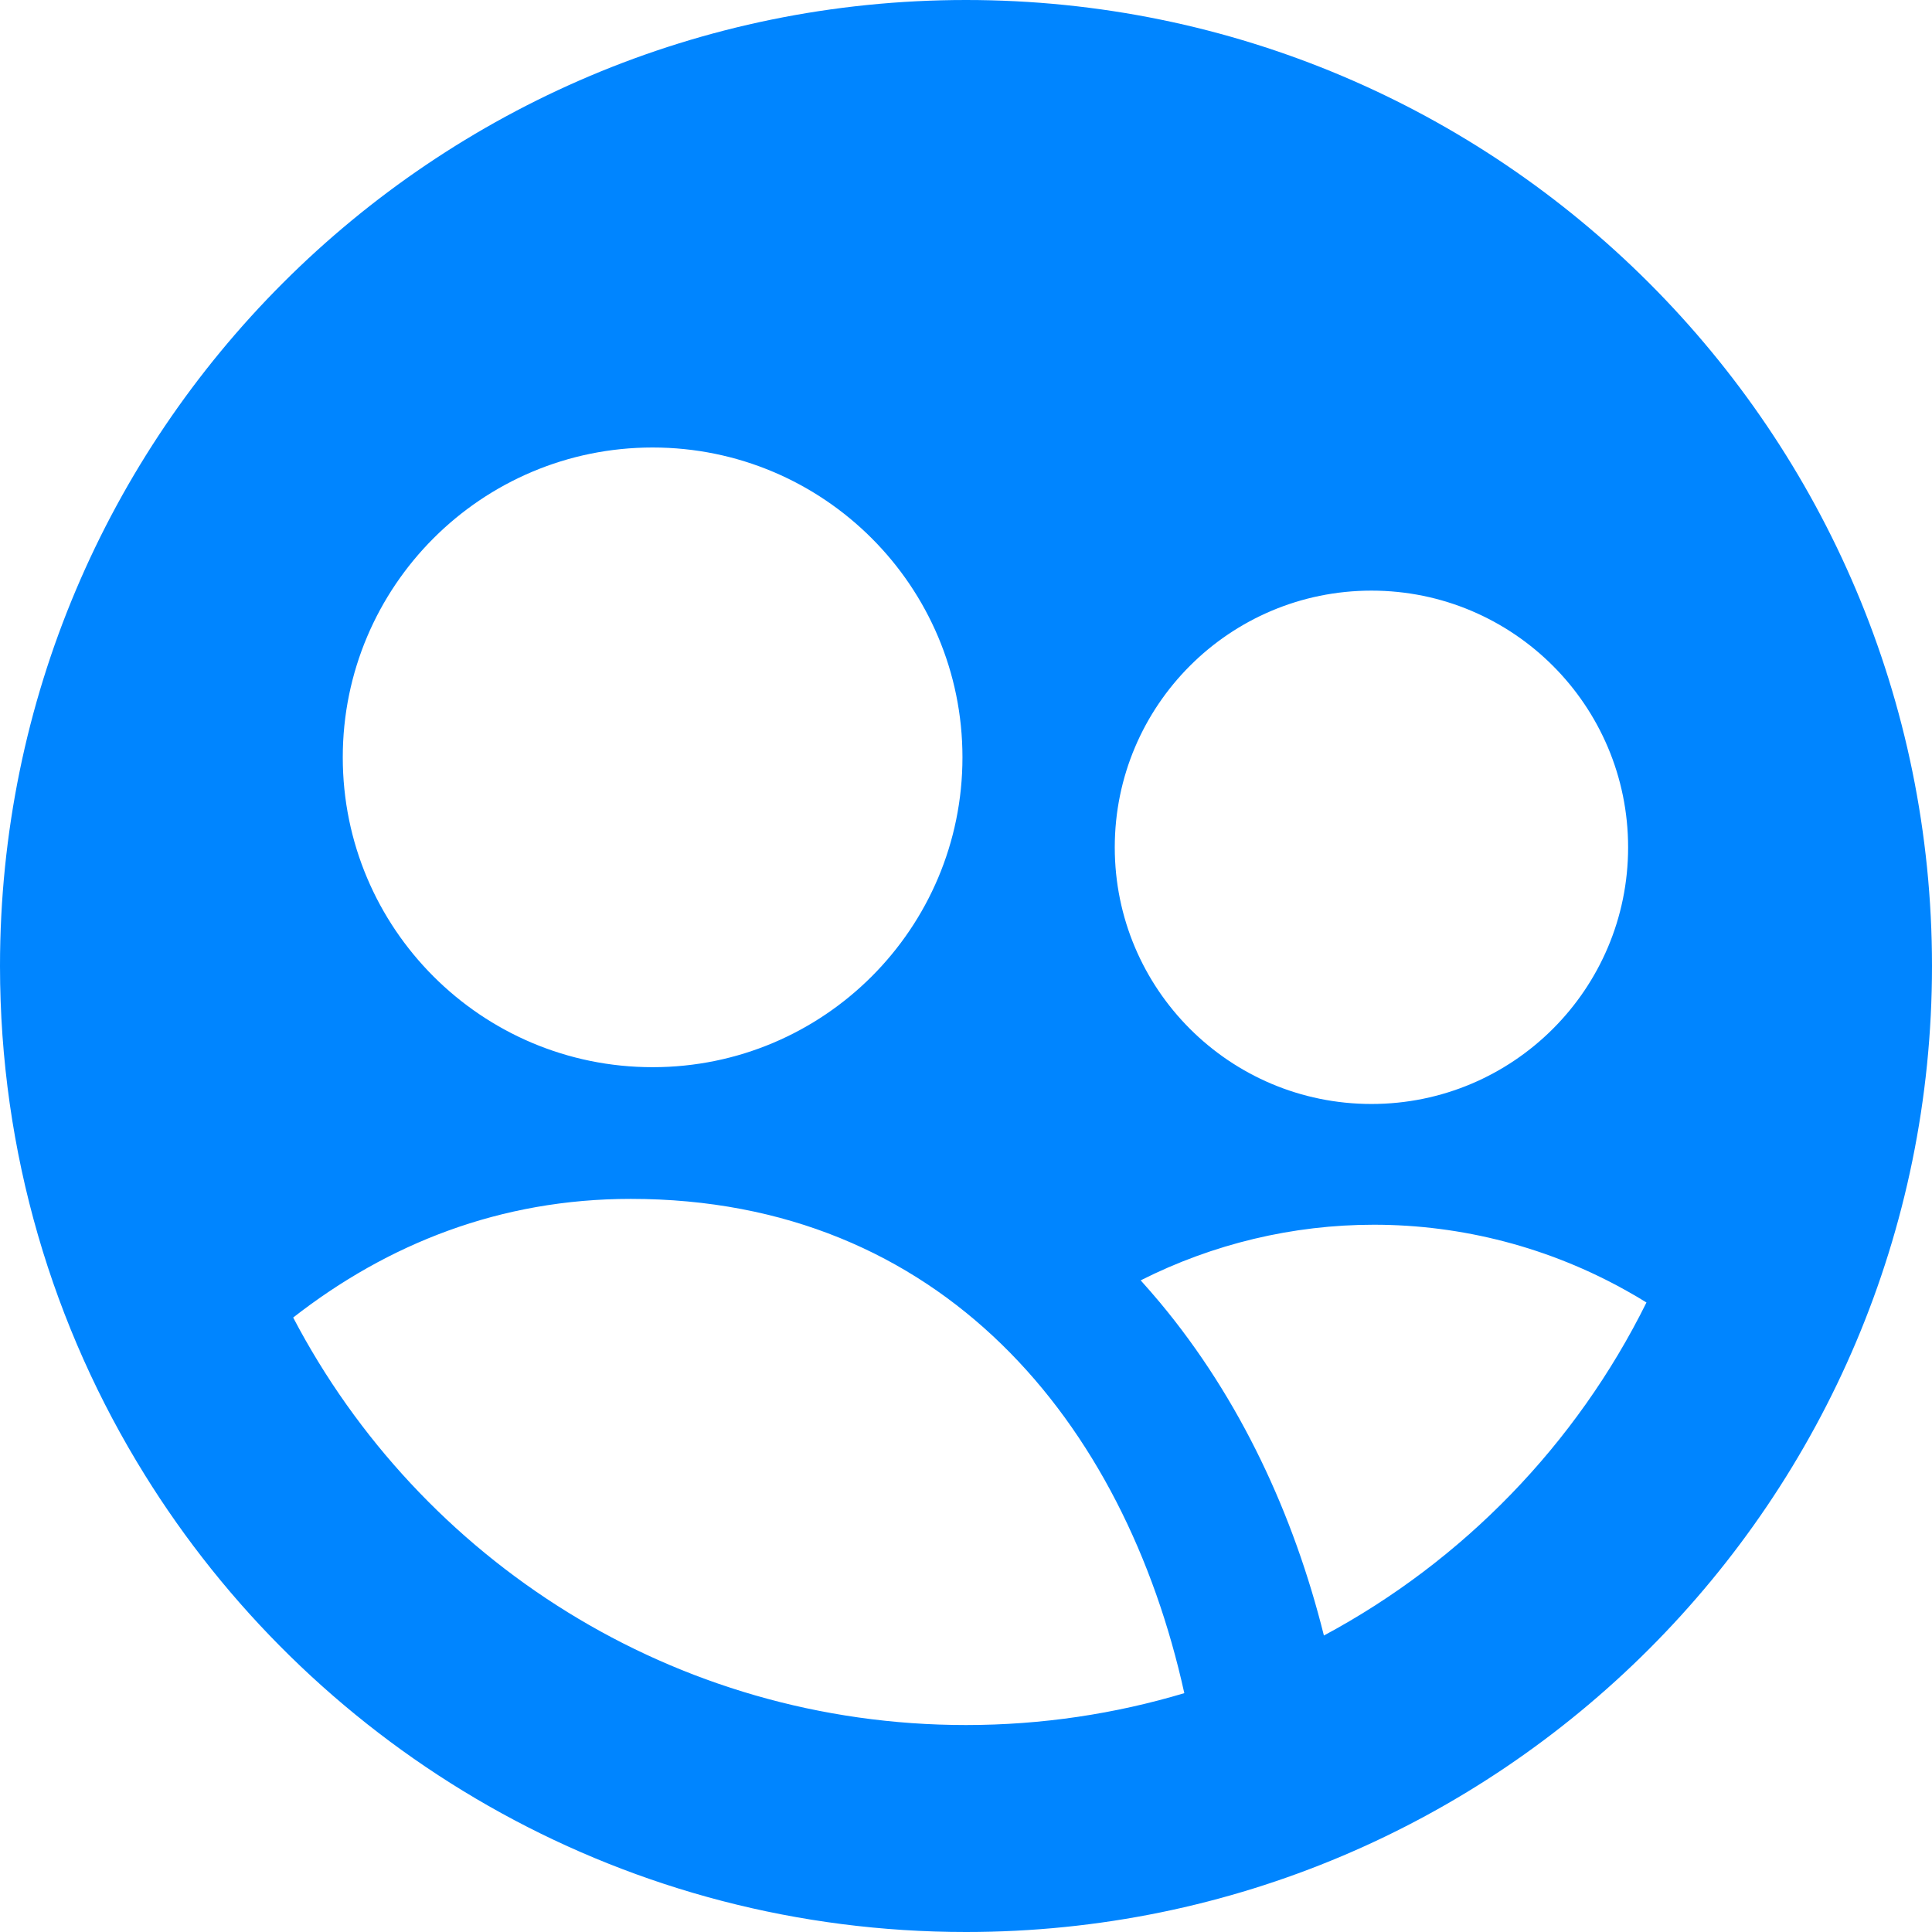 <svg width="24" height="24" viewBox="0 0 24 24" fill="none" xmlns="http://www.w3.org/2000/svg">
<path fill-rule="evenodd" clip-rule="evenodd" d="M24 12C24 5.373 18.627 0 12 0C5.373 0 0 5.373 0 12C0 14.32 0.658 16.486 1.799 18.322C1.859 18.419 1.921 18.515 1.984 18.611C1.984 18.611 1.984 18.611 1.984 18.611C4.131 21.858 7.815 24 12 24C18.627 24 24 18.627 24 12ZM12 21.429C12.943 21.429 13.853 21.29 14.712 21.033C13.969 17.666 11.698 14.893 7.835 14.893C6.214 14.893 4.815 15.451 3.642 16.367C5.217 19.376 8.369 21.429 12 21.429ZM16.446 20.317C18.175 19.39 19.581 17.941 20.453 16.18C20.374 16.131 20.293 16.083 20.21 16.037C19.25 15.498 18.168 15.214 17.067 15.214C16.059 15.214 15.067 15.452 14.17 15.905C14.251 15.995 14.331 16.087 14.409 16.18C15.408 17.378 16.071 18.816 16.446 20.317ZM8.107 5.559C10.233 5.559 11.956 7.283 11.956 9.408C11.956 11.534 10.233 13.257 8.107 13.257C5.981 13.257 4.258 11.534 4.258 9.408C4.258 7.283 5.981 5.559 8.107 5.559ZM20.225 10.526C20.225 8.765 18.797 7.337 17.037 7.337C15.275 7.337 13.848 8.765 13.848 10.526C13.848 12.287 15.275 13.714 17.037 13.714C18.797 13.714 20.225 12.287 20.225 10.526Z" fill="#0085FF"/>
</svg>
